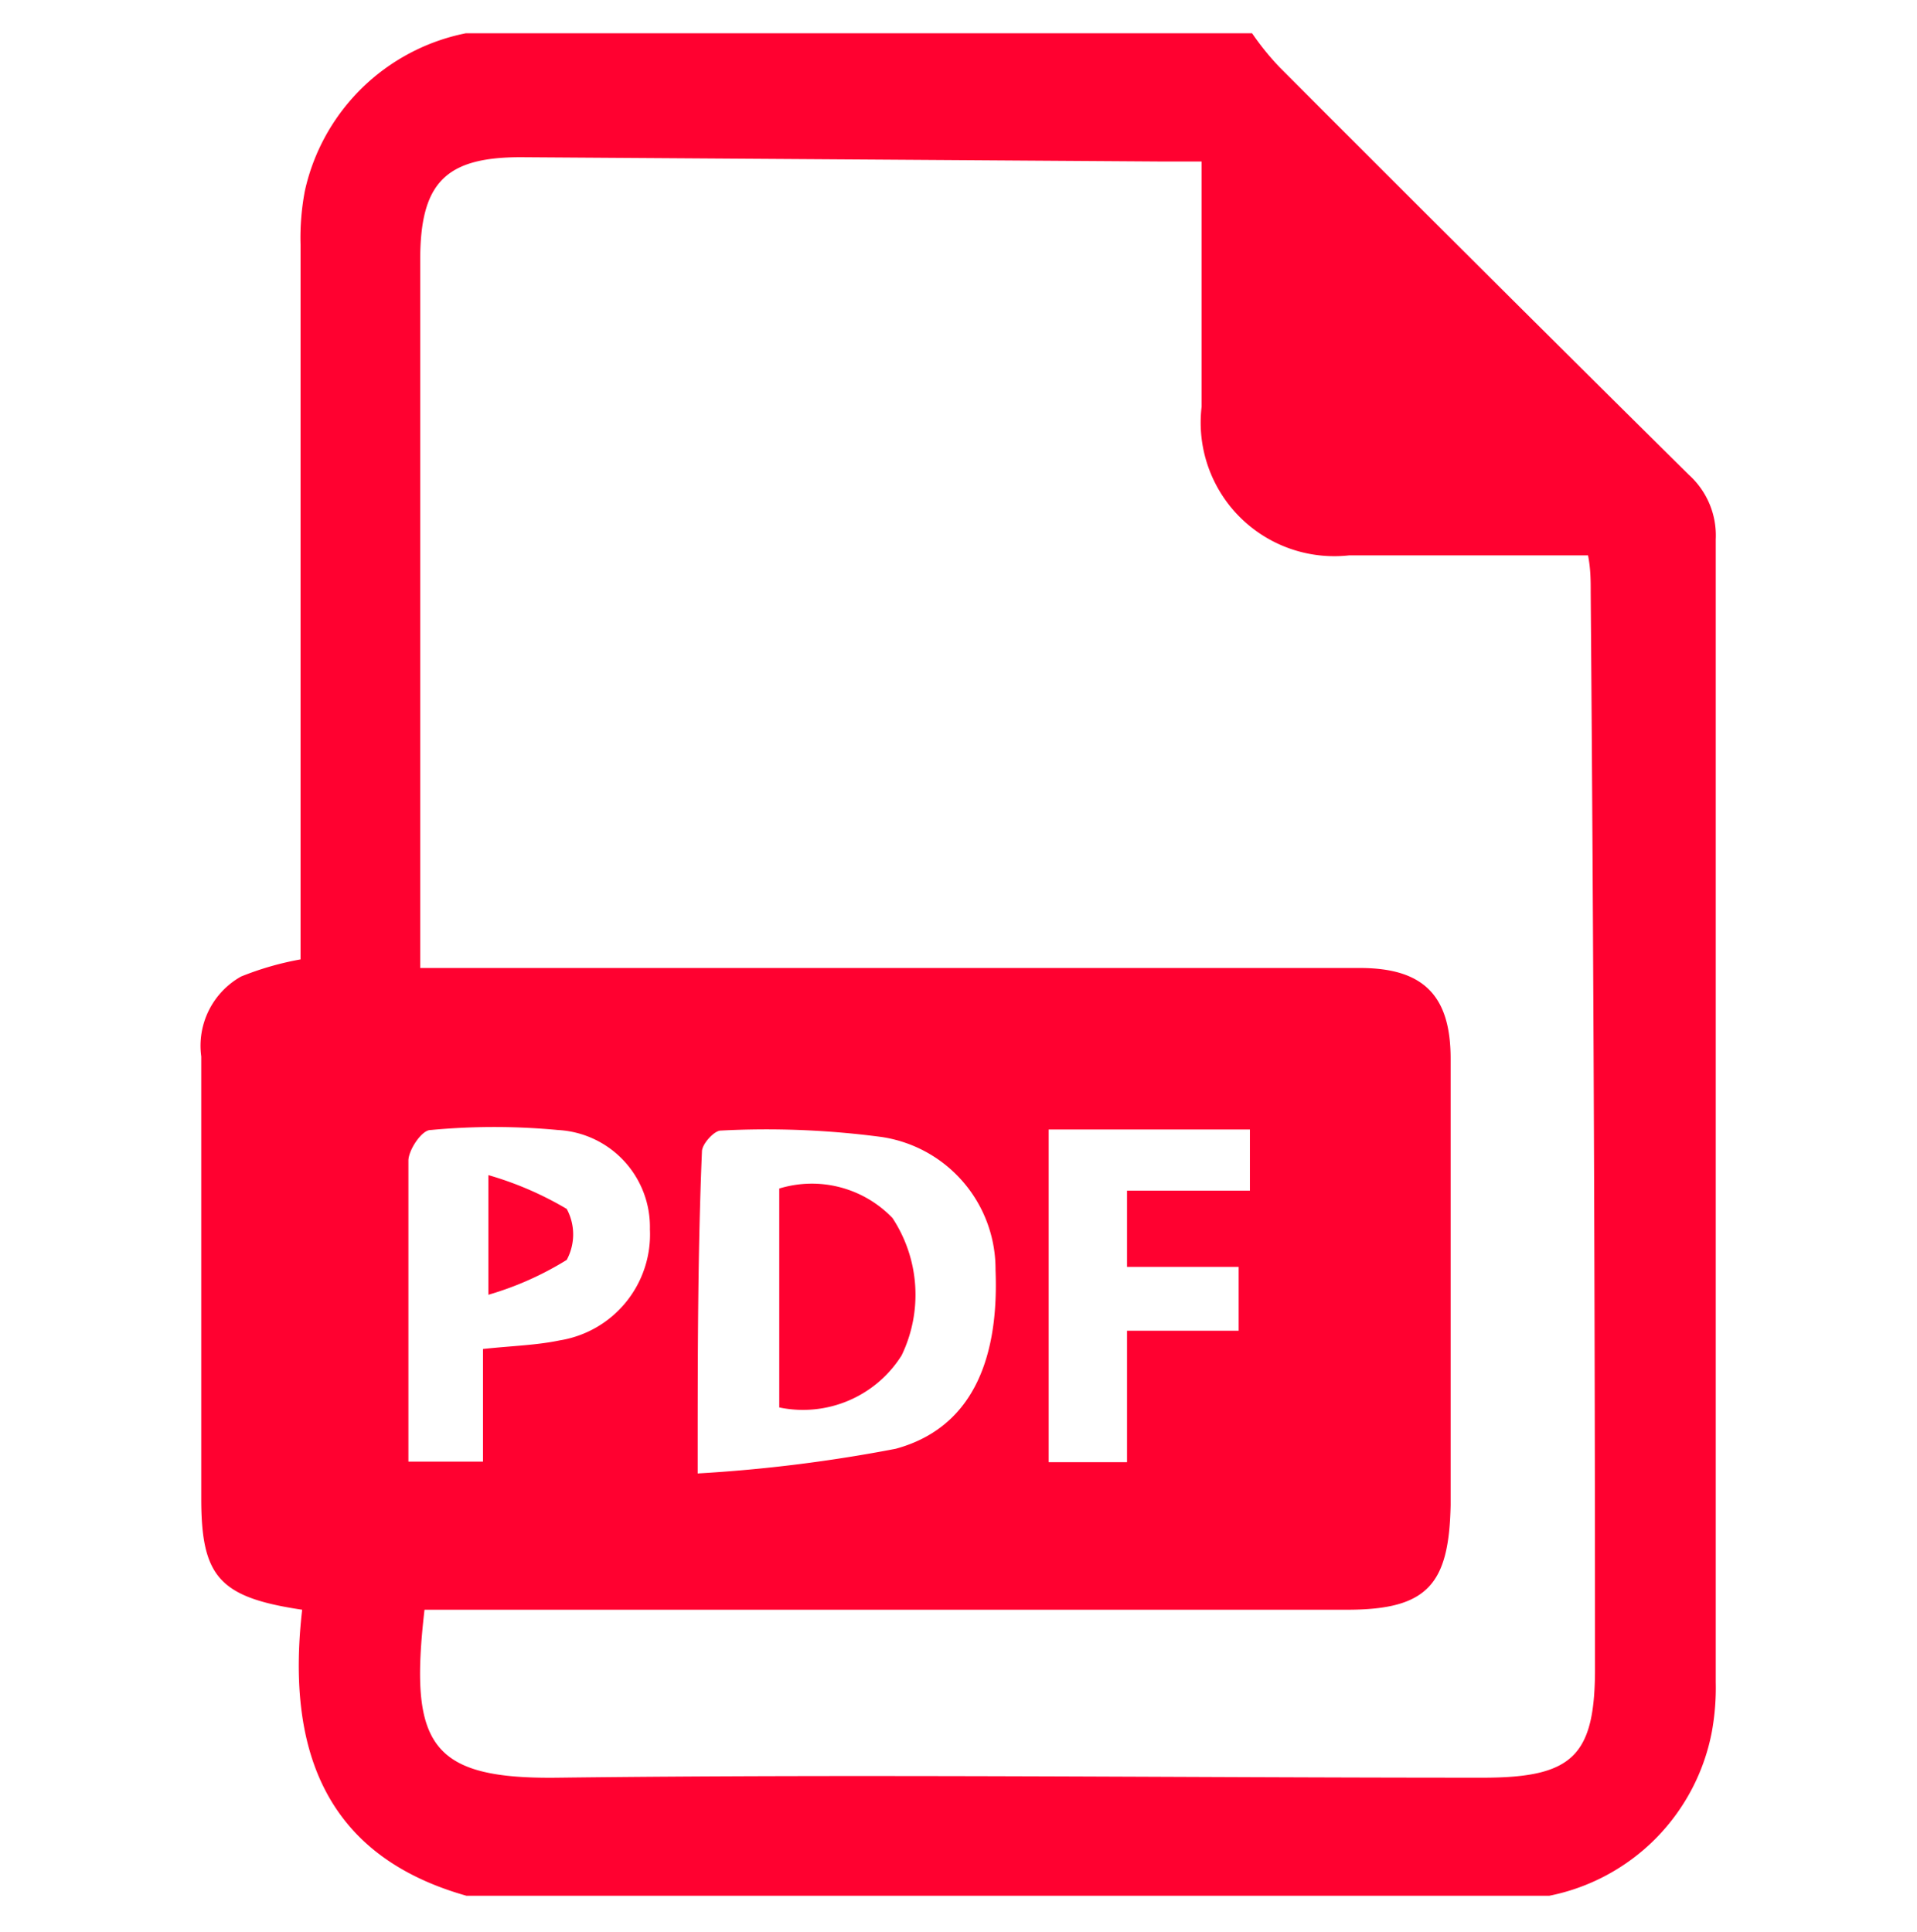 <svg id="Capa_1" data-name="Capa 1" xmlns="http://www.w3.org/2000/svg" viewBox="0 0 35.72 36"><defs><style>.cls-1{fill:#ff0130;}</style></defs><title>TripleMatch_prop</title><g id="TB4mfE"><path class="cls-1" d="M28.87,35.33H8.69C6,34.57,5.34,32.53,5.63,30c-1.54-.23-1.88-.61-1.88-2.07,0-2.75,0-5.49,0-8.24a1.48,1.48,0,0,1,.74-1.49,5.58,5.58,0,0,1,1.11-.32v-.84q0-6.24,0-12.48a4.67,4.67,0,0,1,.08-1,3.84,3.84,0,0,1,3-2.94H23.33a5,5,0,0,0,.51.63q3.8,3.81,7.63,7.6a1.52,1.52,0,0,1,.5,1.2c0,7.1,0,14.2,0,21.3a4.59,4.59,0,0,1-.07.91A3.85,3.85,0,0,1,28.87,35.33ZM7.91,30c-.29,2.51.1,3.16,2.48,3.13,5.74-.07,11.49,0,17.24,0,1.69,0,2.1-.41,2.09-2.09q0-10-.08-20c0-.22,0-.44-.05-.69H25.14a2.49,2.49,0,0,1-2.75-2.77c0-1.51,0-3,0-4.57-.3,0-.53,0-.75,0L9.7,2.93c-1.4,0-1.87.48-1.87,1.91q0,6.21,0,12.4c0,.25,0,.5,0,.8H25.34c1.18,0,1.69.51,1.69,1.69v8.32C27,29.53,26.6,30,25.1,30H7.91ZM13,27.46A28,28,0,0,0,16.69,27c1.36-.37,1.93-1.57,1.86-3.33a2.49,2.49,0,0,0-2.12-2.48,16.29,16.29,0,0,0-3-.12c-.12,0-.34.24-.35.38C13,23.36,13,25.28,13,27.46ZM9,25.14c.57-.06,1-.07,1.43-.16a2,2,0,0,0,1.68-2.07,1.81,1.81,0,0,0-1.71-1.85,12.62,12.62,0,0,0-2.38,0c-.16,0-.4.36-.41.56,0,1.2,0,2.41,0,3.62v2H9Zm14.08-.34V23.61H21V22.19h2.29V21.05H19.54v6.2H21V24.8Z"/><path class="cls-1" d="M14.52,26.23V22.15a2.08,2.08,0,0,1,2.11.55,2.6,2.6,0,0,1,.17,2.56A2.17,2.17,0,0,1,14.52,26.23Z"/><path class="cls-1" d="M9.1,24.13V21.9a6.26,6.26,0,0,1,1.46.63,1,1,0,0,1,0,.95A5.89,5.89,0,0,1,9.1,24.13Z"/></g></svg>